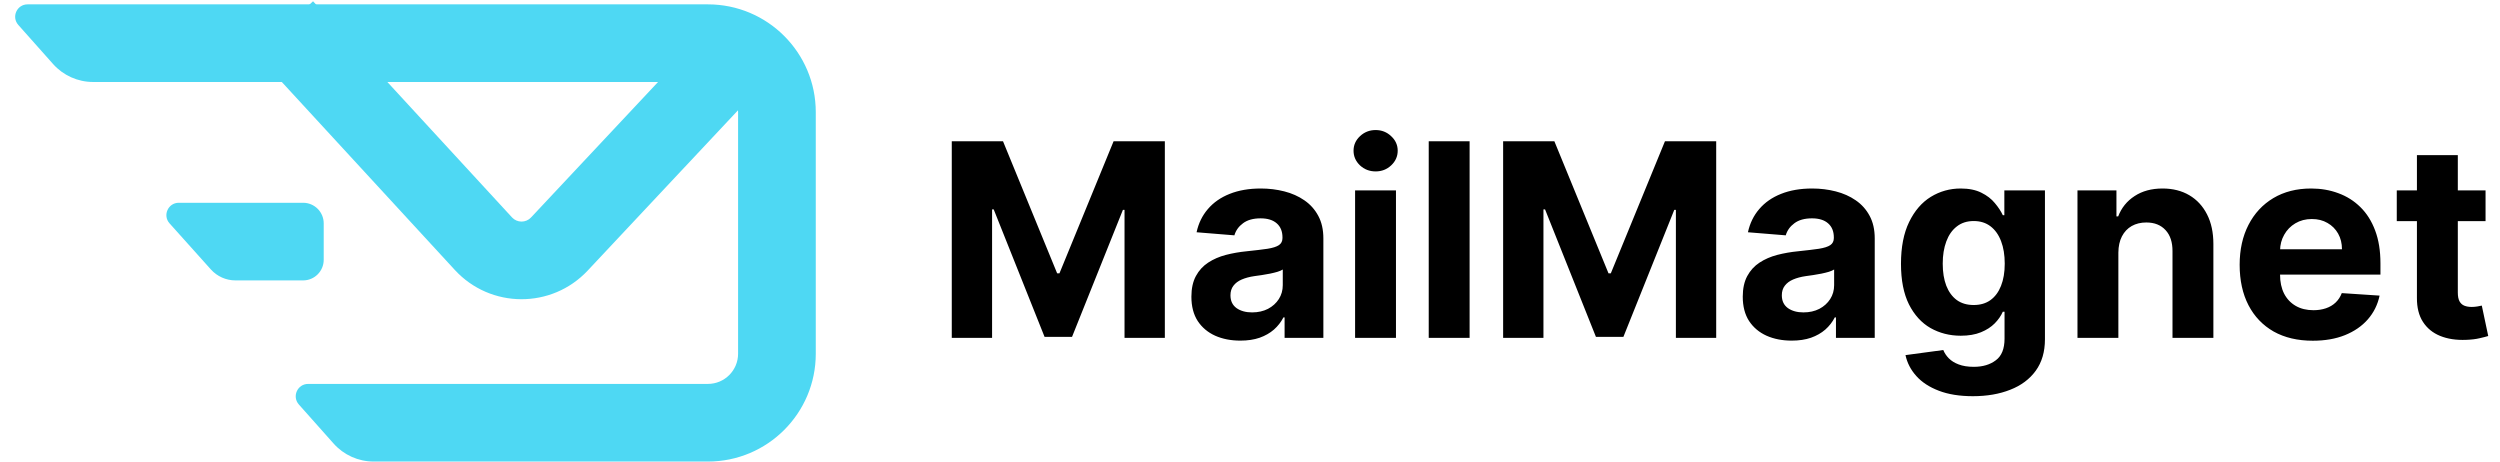 <svg width="222" height="41" viewBox="0 0 222 41" fill="none" xmlns="http://www.w3.org/2000/svg">
<path fill-rule="evenodd" clip-rule="evenodd" d="M1.626 2.215C0.996 1.507 1.499 0.387 2.447 0.387H62.859C68.151 0.387 72.441 4.674 72.441 9.963V31.411C72.441 36.699 68.151 40.986 62.859 40.986H33.185C31.824 40.986 30.529 40.405 29.625 39.389L26.539 35.92C25.91 35.212 26.413 34.092 27.361 34.092H62.859C64.34 34.092 65.542 32.892 65.542 31.411V9.963C65.542 8.482 64.34 7.281 62.859 7.281H8.271C6.911 7.281 5.615 6.7 4.712 5.684L1.626 2.215Z" fill="#4ED8F3"/>
<path fill-rule="evenodd" clip-rule="evenodd" d="M27.799 0.113L45.467 19.306C45.92 19.797 46.695 19.801 47.152 19.314L62.7 2.733L67.734 7.447L52.187 24.027C48.986 27.44 43.558 27.415 40.389 23.973L22.722 4.78L27.799 0.113Z" fill="#4ED8F3"/>
<path fill-rule="evenodd" clip-rule="evenodd" d="M15.058 19.837C14.423 19.13 14.925 18.006 15.876 18.006H26.915C27.926 18.006 28.746 18.825 28.746 19.836V23.07C28.746 24.08 27.926 24.9 26.915 24.9H20.908C20.075 24.9 19.281 24.546 18.725 23.926L15.058 19.837Z" fill="#4ED8F3"/>
<path d="M84.517 12.546H89.068L93.875 24.273H94.079L98.886 12.546H103.438V30H99.858V18.639H99.713L95.196 29.915H92.758L88.242 18.597H88.097V30H84.517V12.546ZM110.143 30.247C109.308 30.247 108.563 30.102 107.91 29.812C107.256 29.517 106.739 29.082 106.359 28.509C105.984 27.929 105.796 27.207 105.796 26.344C105.796 25.616 105.93 25.006 106.197 24.511C106.464 24.017 106.827 23.619 107.288 23.318C107.748 23.017 108.271 22.79 108.856 22.636C109.447 22.483 110.066 22.375 110.714 22.312C111.475 22.233 112.089 22.159 112.555 22.091C113.021 22.017 113.359 21.909 113.569 21.767C113.779 21.625 113.884 21.415 113.884 21.136V21.085C113.884 20.546 113.714 20.128 113.373 19.832C113.038 19.537 112.56 19.389 111.941 19.389C111.288 19.389 110.768 19.534 110.381 19.824C109.995 20.108 109.739 20.466 109.614 20.898L106.256 20.625C106.427 19.829 106.762 19.142 107.262 18.562C107.762 17.977 108.407 17.528 109.197 17.216C109.992 16.898 110.913 16.739 111.958 16.739C112.685 16.739 113.381 16.824 114.046 16.994C114.717 17.165 115.31 17.429 115.827 17.787C116.35 18.145 116.762 18.605 117.063 19.168C117.364 19.724 117.515 20.392 117.515 21.171V30H114.072V28.185H113.969C113.759 28.594 113.478 28.954 113.126 29.267C112.773 29.574 112.35 29.815 111.856 29.991C111.362 30.162 110.79 30.247 110.143 30.247ZM111.183 27.741C111.717 27.741 112.188 27.636 112.597 27.426C113.006 27.21 113.327 26.921 113.56 26.557C113.793 26.193 113.91 25.781 113.91 25.321V23.932C113.796 24.006 113.64 24.074 113.441 24.136C113.248 24.193 113.029 24.247 112.785 24.298C112.54 24.344 112.296 24.386 112.052 24.426C111.808 24.46 111.586 24.491 111.387 24.52C110.961 24.582 110.589 24.682 110.271 24.818C109.952 24.954 109.705 25.139 109.529 25.372C109.353 25.599 109.265 25.884 109.265 26.224C109.265 26.719 109.444 27.097 109.802 27.358C110.165 27.614 110.626 27.741 111.183 27.741ZM120.332 30V16.909H123.962V30H120.332ZM122.156 15.222C121.616 15.222 121.153 15.043 120.766 14.685C120.386 14.321 120.195 13.886 120.195 13.381C120.195 12.881 120.386 12.452 120.766 12.094C121.153 11.73 121.616 11.548 122.156 11.548C122.695 11.548 123.156 11.73 123.536 12.094C123.923 12.452 124.116 12.881 124.116 13.381C124.116 13.886 123.923 14.321 123.536 14.685C123.156 15.043 122.695 15.222 122.156 15.222ZM130.501 12.546V30H126.871V12.546H130.501ZM133.478 12.546H138.029L142.836 24.273H143.04L147.847 12.546H152.398V30H148.819V18.639H148.674L144.157 29.915H141.719L137.202 18.597H137.058V30H133.478V12.546ZM159.104 30.247C158.268 30.247 157.524 30.102 156.871 29.812C156.217 29.517 155.7 29.082 155.32 28.509C154.945 27.929 154.757 27.207 154.757 26.344C154.757 25.616 154.891 25.006 155.158 24.511C155.425 24.017 155.788 23.619 156.249 23.318C156.709 23.017 157.232 22.79 157.817 22.636C158.408 22.483 159.027 22.375 159.675 22.312C160.436 22.233 161.05 22.159 161.516 22.091C161.982 22.017 162.32 21.909 162.53 21.767C162.74 21.625 162.845 21.415 162.845 21.136V21.085C162.845 20.546 162.675 20.128 162.334 19.832C161.999 19.537 161.521 19.389 160.902 19.389C160.249 19.389 159.729 19.534 159.342 19.824C158.956 20.108 158.7 20.466 158.575 20.898L155.217 20.625C155.388 19.829 155.723 19.142 156.223 18.562C156.723 17.977 157.368 17.528 158.158 17.216C158.953 16.898 159.874 16.739 160.919 16.739C161.646 16.739 162.342 16.824 163.007 16.994C163.678 17.165 164.271 17.429 164.788 17.787C165.311 18.145 165.723 18.605 166.024 19.168C166.325 19.724 166.476 20.392 166.476 21.171V30H163.033V28.185H162.93C162.72 28.594 162.439 28.954 162.087 29.267C161.734 29.574 161.311 29.815 160.817 29.991C160.322 30.162 159.751 30.247 159.104 30.247ZM160.143 27.741C160.678 27.741 161.149 27.636 161.558 27.426C161.967 27.21 162.288 26.921 162.521 26.557C162.754 26.193 162.871 25.781 162.871 25.321V23.932C162.757 24.006 162.601 24.074 162.402 24.136C162.209 24.193 161.99 24.247 161.746 24.298C161.501 24.344 161.257 24.386 161.013 24.426C160.768 24.46 160.547 24.491 160.348 24.52C159.922 24.582 159.55 24.682 159.232 24.818C158.913 24.954 158.666 25.139 158.49 25.372C158.314 25.599 158.226 25.884 158.226 26.224C158.226 26.719 158.405 27.097 158.763 27.358C159.126 27.614 159.587 27.741 160.143 27.741ZM175.19 35.182C174.014 35.182 173.006 35.02 172.165 34.696C171.33 34.378 170.665 33.943 170.17 33.392C169.676 32.841 169.355 32.222 169.207 31.534L172.565 31.082C172.668 31.344 172.83 31.588 173.051 31.815C173.273 32.043 173.565 32.224 173.929 32.361C174.298 32.503 174.747 32.574 175.276 32.574C176.065 32.574 176.716 32.381 177.227 31.994C177.744 31.614 178.003 30.974 178.003 30.077V27.682H177.849C177.69 28.046 177.452 28.389 177.134 28.713C176.815 29.037 176.406 29.301 175.906 29.506C175.406 29.71 174.81 29.812 174.116 29.812C173.134 29.812 172.239 29.585 171.432 29.131C170.631 28.671 169.991 27.969 169.514 27.026C169.043 26.077 168.807 24.878 168.807 23.429C168.807 21.946 169.048 20.707 169.531 19.713C170.014 18.719 170.656 17.974 171.457 17.48C172.264 16.986 173.148 16.739 174.108 16.739C174.841 16.739 175.455 16.864 175.949 17.114C176.443 17.358 176.841 17.665 177.142 18.034C177.449 18.398 177.685 18.756 177.849 19.108H177.986V16.909H181.591V30.128C181.591 31.241 181.318 32.173 180.773 32.923C180.227 33.673 179.472 34.236 178.506 34.611C177.545 34.992 176.44 35.182 175.19 35.182ZM175.267 27.085C175.852 27.085 176.347 26.94 176.75 26.651C177.159 26.355 177.472 25.935 177.688 25.389C177.909 24.838 178.02 24.179 178.02 23.412C178.02 22.645 177.912 21.98 177.696 21.418C177.48 20.849 177.168 20.409 176.759 20.097C176.349 19.784 175.852 19.628 175.267 19.628C174.67 19.628 174.168 19.79 173.759 20.114C173.349 20.432 173.04 20.875 172.83 21.443C172.619 22.011 172.514 22.668 172.514 23.412C172.514 24.168 172.619 24.821 172.83 25.372C173.045 25.918 173.355 26.341 173.759 26.642C174.168 26.938 174.67 27.085 175.267 27.085ZM188.111 22.432V30H184.48V16.909H187.94V19.219H188.094C188.384 18.457 188.869 17.855 189.551 17.412C190.233 16.963 191.06 16.739 192.031 16.739C192.94 16.739 193.733 16.938 194.409 17.335C195.085 17.733 195.611 18.301 195.986 19.04C196.361 19.773 196.548 20.648 196.548 21.665V30H192.918V22.312C192.923 21.511 192.719 20.886 192.304 20.438C191.889 19.983 191.318 19.756 190.591 19.756C190.102 19.756 189.67 19.861 189.295 20.071C188.926 20.281 188.636 20.588 188.426 20.991C188.222 21.389 188.116 21.869 188.111 22.432ZM205.376 30.256C204.029 30.256 202.87 29.983 201.898 29.438C200.933 28.886 200.188 28.108 199.665 27.102C199.143 26.091 198.881 24.895 198.881 23.514C198.881 22.168 199.143 20.986 199.665 19.969C200.188 18.952 200.924 18.159 201.873 17.591C202.827 17.023 203.947 16.739 205.231 16.739C206.094 16.739 206.898 16.878 207.643 17.156C208.393 17.429 209.046 17.841 209.603 18.392C210.165 18.943 210.603 19.636 210.915 20.472C211.228 21.301 211.384 22.273 211.384 23.386V24.384H200.33V22.134H207.967C207.967 21.611 207.853 21.148 207.626 20.744C207.398 20.341 207.083 20.026 206.68 19.798C206.282 19.565 205.819 19.449 205.29 19.449C204.739 19.449 204.251 19.577 203.825 19.832C203.404 20.082 203.075 20.421 202.836 20.847C202.597 21.267 202.475 21.736 202.469 22.253V24.392C202.469 25.04 202.589 25.599 202.827 26.071C203.072 26.543 203.415 26.906 203.859 27.162C204.302 27.418 204.827 27.546 205.435 27.546C205.839 27.546 206.208 27.489 206.543 27.375C206.879 27.261 207.165 27.091 207.404 26.864C207.643 26.636 207.825 26.358 207.95 26.028L211.308 26.25C211.137 27.057 210.788 27.761 210.259 28.364C209.737 28.96 209.06 29.426 208.231 29.761C207.407 30.091 206.455 30.256 205.376 30.256ZM220.717 16.909V19.636H212.833V16.909H220.717ZM214.623 13.773H218.254V25.977C218.254 26.312 218.305 26.574 218.407 26.761C218.509 26.943 218.651 27.071 218.833 27.145C219.021 27.219 219.237 27.256 219.481 27.256C219.651 27.256 219.822 27.241 219.992 27.213C220.163 27.179 220.293 27.153 220.384 27.136L220.955 29.838C220.773 29.895 220.518 29.96 220.188 30.034C219.859 30.114 219.458 30.162 218.987 30.179C218.112 30.213 217.344 30.097 216.685 29.829C216.032 29.562 215.523 29.148 215.16 28.585C214.796 28.023 214.617 27.312 214.623 26.454V13.773Z" fill="black"/>
</svg>
